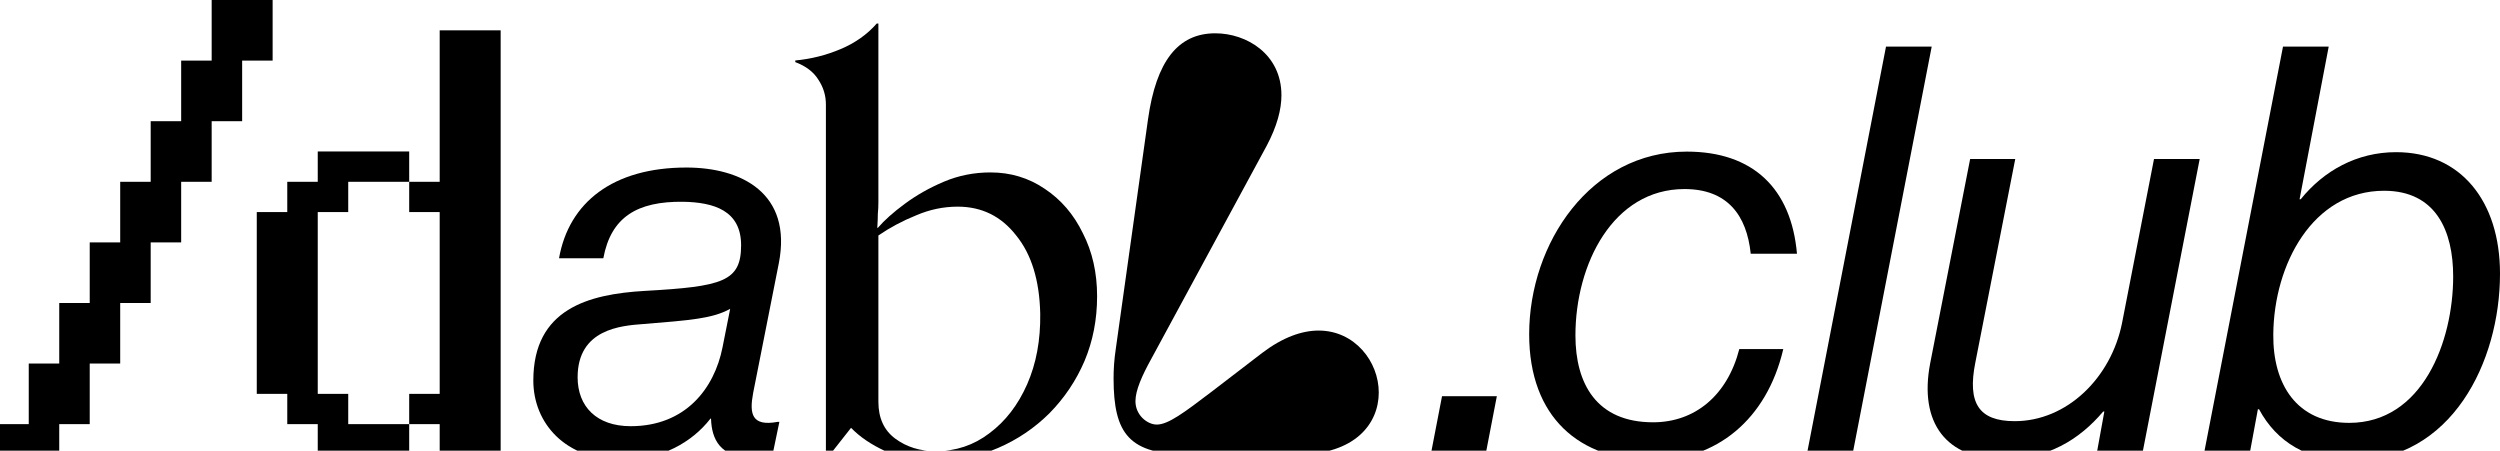 <svg width="233" height="42" viewBox="0 0 233 42" fill="none" xmlns="http://www.w3.org/2000/svg">
<g clip-path="url(#clip0_4627_3529)">
<path d="M103.989 32.53L106.996 11.107C107.76 5.687 109.799 3.104 113.264 3.104C116.169 3.104 119.43 5.029 119.43 8.878C119.43 10.195 119.022 11.765 118.054 13.588L107.302 33.441C106.435 35.012 105.824 36.379 105.824 37.392C105.824 38.709 106.945 39.57 107.811 39.57C108.881 39.57 110.359 38.456 112.958 36.48L117.646 32.884C119.583 31.416 121.367 30.808 122.896 30.808C126.259 30.808 128.501 33.695 128.501 36.582C128.501 39.468 126.31 42.355 120.959 42.355H110.818C105.263 42.355 103.785 40.481 103.785 35.265C103.785 34.455 103.836 33.543 103.989 32.53Z" fill="black"/>
<path d="M79.318 39.873L77.126 42.659H76.974V9.739C76.974 8.895 76.736 8.118 76.26 7.409C75.819 6.7 75.105 6.16 74.12 5.788V5.636C75.581 5.501 76.991 5.147 78.35 4.573C79.709 3.999 80.83 3.205 81.713 2.192H81.866V18.855C81.866 19.227 81.849 19.581 81.815 19.919C81.815 20.256 81.798 20.695 81.764 21.235H81.815C82.426 20.526 83.259 19.784 84.312 19.007C85.399 18.197 86.622 17.505 87.981 16.93C89.34 16.357 90.784 16.07 92.313 16.07C94.181 16.07 95.863 16.576 97.358 17.589C98.887 18.602 100.076 19.986 100.925 21.742C101.808 23.464 102.25 25.422 102.25 27.617C102.25 29.778 101.859 31.787 101.078 33.644C100.297 35.467 99.209 37.088 97.817 38.506C96.424 39.89 94.827 40.971 93.026 41.747C91.226 42.524 89.306 42.912 87.268 42.912C85.467 42.912 83.887 42.625 82.528 42.051C81.203 41.443 80.133 40.718 79.318 39.873ZM96.95 29.238C96.882 26.131 96.135 23.7 94.708 21.945C93.315 20.155 91.497 19.26 89.255 19.26C87.93 19.26 86.639 19.53 85.382 20.071C84.125 20.577 82.953 21.202 81.866 21.945V37.442C81.866 38.962 82.392 40.11 83.446 40.886C84.499 41.663 85.756 42.051 87.217 42.051C89.085 42.051 90.75 41.494 92.211 40.38C93.706 39.266 94.878 37.746 95.727 35.822C96.576 33.897 96.984 31.702 96.95 29.238Z" fill="black"/>
<path d="M69.937 42.608C67.135 42.608 66.319 40.937 66.268 39.013H66.217C64.485 41.241 61.631 42.862 57.911 42.862C52.662 42.862 49.706 39.418 49.706 35.467C49.706 28.782 54.853 27.414 60.102 27.111C67.338 26.705 69.071 26.25 69.071 22.856C69.071 19.615 66.523 18.855 63.669 18.805C59.389 18.754 56.943 20.223 56.229 24.072H52.101C53.019 18.855 57.146 15.614 63.975 15.614C69.071 15.614 73.862 17.994 72.587 24.527L70.192 36.632C69.835 38.557 70.039 39.772 72.486 39.316H72.638L72.027 42.254C71.517 42.406 70.906 42.608 69.937 42.608ZM53.834 35.163C53.834 37.898 55.617 39.721 58.777 39.721C63.873 39.721 66.574 36.227 67.338 32.378L68.052 28.782C66.421 29.694 64.332 29.845 59.949 30.2C57.911 30.352 53.834 30.656 53.834 35.163Z" fill="black"/>
<path d="M23.931 36.708V19.766H26.773V16.942H29.614V14.118H38.137V16.942H32.455V19.766H29.614V36.708H32.455V39.532H38.137V42.355H29.614V39.532H26.773V36.708H23.931ZM40.979 39.532H38.137V36.708H40.979V19.766H38.137V16.942H40.979V2.824H46.661V42.355H40.979V39.532Z" fill="black"/>
<path d="M22.568 11.295H19.727V16.942H16.885V22.589H14.044V28.237H11.203V33.884H8.362V39.532H5.521V45.179H-0.162V39.532H2.679V33.884H5.521V28.237H8.362V22.589H11.203V16.942H14.044V11.295H16.885V5.647H19.727V0H25.409V5.647H22.568V11.295Z" fill="black"/>
<path d="M205.432 42.162L212.776 4.345H217.035L214.32 18.572H214.426C216.556 15.928 219.642 14.182 223.314 14.182C229.328 14.182 233 18.731 233 25.501C233 33.752 228.476 42.955 219.109 42.955C215.066 42.955 212.192 41.21 210.542 38.142H210.435L209.69 42.162H205.432ZM211.871 31.16C211.82 35.815 214.054 39.411 218.95 39.411C225.762 39.411 228.636 31.848 228.636 25.766C228.636 21.534 227.04 17.779 222.197 17.779C215.544 17.779 211.925 24.655 211.871 31.16Z" fill="black"/>
<path d="M195.432 42.162L196.125 38.354H196.018C193.782 40.998 190.803 42.796 186.758 42.796C181.382 42.796 178.829 39.411 179.893 33.858L183.618 14.817H187.822L184.098 33.805C183.351 37.56 184.416 39.253 187.768 39.253C192.665 39.253 196.763 35.18 197.775 30.103L200.754 14.817H205.012L199.69 42.162H195.432Z" fill="black"/>
<path d="M168.432 42.162L175.776 4.345H180.035L172.69 42.162H168.432Z" fill="black"/>
<path d="M154.014 42.902C147.202 42.902 142.519 38.883 142.519 31.16C142.519 22.645 148.266 14.13 157.207 14.13C163.38 14.13 166.946 17.567 167.478 23.65H163.168C162.796 20.053 160.986 17.62 156.994 17.62C150.342 17.62 146.83 24.602 146.83 31.266C146.83 35.762 148.799 39.358 154.067 39.358C157.952 39.358 160.986 36.873 162.103 32.535H166.201C164.658 39.147 159.921 42.902 154.014 42.902Z" fill="black"/>
<path d="M133.386 42.162L134.397 36.926H139.506L138.495 42.162H133.386Z" fill="black"/>
</g>
<defs>
<clipPath id="clip0_4627_3529">
<rect width="233" height="42" fill="white"/>
</clipPath>
</defs>
</svg>
